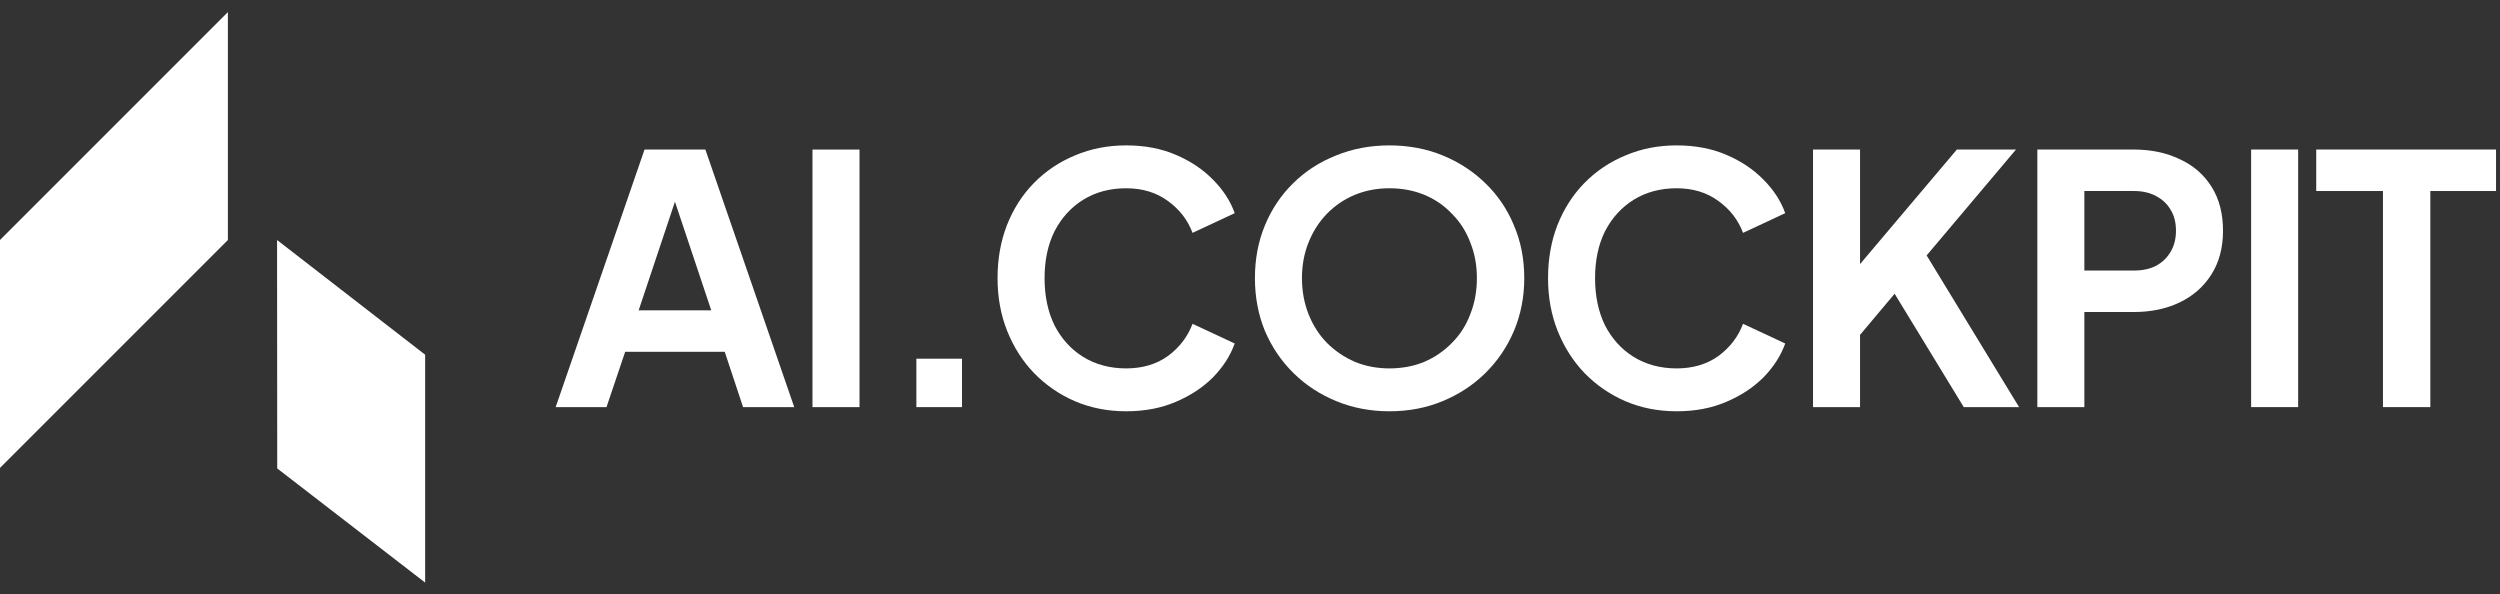 <svg width="202" height="48" viewBox="0 0 202 48" fill="none" xmlns="http://www.w3.org/2000/svg">
<rect x="0" y="0" width="202" height="48" fill="#333333" stroke="none"/>
<path d="M192.544 32.894V15.434H187.152V12.082H201.679V15.434H196.371V32.894H192.544Z" fill="white"/>
<path d="M181.891 32.894V12.082H185.69V32.894H181.891Z" fill="white"/>
<path d="M164.617 32.894V12.082H172.383C173.799 12.082 175.046 12.343 176.127 12.864C177.225 13.367 178.082 14.112 178.697 15.099C179.311 16.067 179.619 17.25 179.619 18.647C179.619 20.025 179.302 21.208 178.669 22.195C178.054 23.163 177.207 23.908 176.127 24.43C175.046 24.951 173.799 25.212 172.383 25.212H168.416V32.894H164.617ZM168.416 21.86H172.439C173.128 21.86 173.724 21.729 174.227 21.468C174.73 21.189 175.121 20.807 175.4 20.323C175.68 19.839 175.819 19.28 175.819 18.647C175.819 17.995 175.68 17.436 175.4 16.971C175.121 16.487 174.73 16.114 174.227 15.853C173.724 15.574 173.128 15.434 172.439 15.434H168.416V21.86Z" fill="white"/>
<path d="M146.492 32.896V12.084H150.291V22.923L149.258 22.56L158.113 12.084H162.89L154.594 21.917L154.817 19.235L163.142 32.896H158.672L153.085 23.733L150.291 27.058V32.896H146.492Z" fill="white"/>
<path d="M135.474 33.231C133.984 33.231 132.606 32.961 131.34 32.42C130.092 31.88 128.993 31.126 128.043 30.158C127.112 29.189 126.386 28.053 125.864 26.75C125.343 25.446 125.082 24.021 125.082 22.475C125.082 20.93 125.333 19.505 125.836 18.201C126.358 16.879 127.084 15.743 128.015 14.793C128.965 13.825 130.073 13.08 131.34 12.558C132.606 12.018 133.984 11.748 135.474 11.748C136.964 11.748 138.296 11.999 139.469 12.502C140.661 13.005 141.666 13.676 142.486 14.514C143.305 15.333 143.892 16.236 144.246 17.223L140.838 18.816C140.447 17.773 139.785 16.916 138.854 16.246C137.923 15.557 136.796 15.212 135.474 15.212C134.17 15.212 133.016 15.519 132.01 16.134C131.023 16.748 130.25 17.596 129.691 18.676C129.151 19.756 128.881 21.023 128.881 22.475C128.881 23.928 129.151 25.204 129.691 26.302C130.25 27.383 131.023 28.23 132.01 28.845C133.016 29.459 134.17 29.767 135.474 29.767C136.796 29.767 137.923 29.431 138.854 28.761C139.785 28.072 140.447 27.206 140.838 26.163L144.246 27.755C143.892 28.742 143.305 29.655 142.486 30.493C141.666 31.312 140.661 31.974 139.469 32.476C138.296 32.979 136.964 33.231 135.474 33.231Z" fill="white"/>
<path d="M112.265 33.231C110.738 33.231 109.314 32.961 107.991 32.42C106.669 31.88 105.514 31.126 104.527 30.158C103.54 29.189 102.767 28.053 102.209 26.75C101.668 25.427 101.398 24.003 101.398 22.475C101.398 20.93 101.668 19.505 102.209 18.201C102.749 16.898 103.512 15.761 104.499 14.793C105.486 13.825 106.641 13.08 107.963 12.558C109.286 12.018 110.72 11.748 112.265 11.748C113.811 11.748 115.245 12.018 116.568 12.558C117.89 13.098 119.044 13.852 120.032 14.821C121.019 15.771 121.782 16.898 122.322 18.201C122.881 19.505 123.16 20.93 123.16 22.475C123.16 24.003 122.881 25.427 122.322 26.75C121.764 28.053 120.991 29.189 120.004 30.158C119.017 31.126 117.862 31.88 116.54 32.42C115.236 32.961 113.811 33.231 112.265 33.231ZM112.265 29.767C113.29 29.767 114.23 29.59 115.087 29.236C115.944 28.863 116.689 28.351 117.322 27.699C117.974 27.047 118.467 26.275 118.802 25.381C119.156 24.487 119.333 23.518 119.333 22.475C119.333 21.432 119.156 20.473 118.802 19.598C118.467 18.704 117.974 17.931 117.322 17.279C116.689 16.609 115.944 16.097 115.087 15.743C114.23 15.389 113.29 15.212 112.265 15.212C111.26 15.212 110.329 15.389 109.472 15.743C108.615 16.097 107.861 16.609 107.209 17.279C106.576 17.931 106.082 18.704 105.728 19.598C105.375 20.473 105.198 21.432 105.198 22.475C105.198 23.518 105.375 24.487 105.728 25.381C106.082 26.275 106.576 27.047 107.209 27.699C107.861 28.351 108.615 28.863 109.472 29.236C110.329 29.59 111.26 29.767 112.265 29.767Z" fill="white"/>
<path d="M90.994 33.231C89.504 33.231 88.126 32.961 86.859 32.42C85.611 31.88 84.513 31.126 83.563 30.158C82.632 29.189 81.905 28.053 81.384 26.75C80.862 25.446 80.602 24.021 80.602 22.475C80.602 20.93 80.853 19.505 81.356 18.201C81.877 16.879 82.604 15.743 83.535 14.793C84.485 13.825 85.593 13.08 86.859 12.558C88.126 12.018 89.504 11.748 90.994 11.748C92.484 11.748 93.815 11.999 94.988 12.502C96.18 13.005 97.186 13.676 98.005 14.514C98.825 15.333 99.412 16.236 99.765 17.223L96.357 18.816C95.966 17.773 95.305 16.916 94.374 16.246C93.443 15.557 92.316 15.212 90.994 15.212C89.69 15.212 88.535 15.519 87.53 16.134C86.543 16.748 85.77 17.596 85.211 18.676C84.671 19.756 84.401 21.023 84.401 22.475C84.401 23.928 84.671 25.204 85.211 26.302C85.77 27.383 86.543 28.23 87.53 28.845C88.535 29.459 89.69 29.767 90.994 29.767C92.316 29.767 93.443 29.431 94.374 28.761C95.305 28.072 95.966 27.206 96.357 26.163L99.765 27.755C99.412 28.742 98.825 29.655 98.005 30.493C97.186 31.312 96.18 31.974 94.988 32.476C93.815 32.979 92.484 33.231 90.994 33.231Z" fill="white"/>
<path d="M74.043 32.895V28.984H77.731V32.895H74.043Z" fill="white"/>
<path d="M65.648 32.896V12.084H69.448V32.896H65.648Z" fill="white"/>
<path d="M44.898 32.896L52.078 12.084H56.995L64.174 32.896H60.04L58.559 28.426H50.514L49.005 32.896H44.898ZM51.603 25.074H57.469L54.005 14.71H55.067L51.603 25.074Z" fill="white"/>
<path d="M22.4 37.85L22.387 19.393L34.352 28.661V47.073L22.4 37.85Z" fill="white"/>
<path d="M0 19.392V37.805L18.413 19.392V0.979L0 19.392Z" fill="white"/>
</svg>

